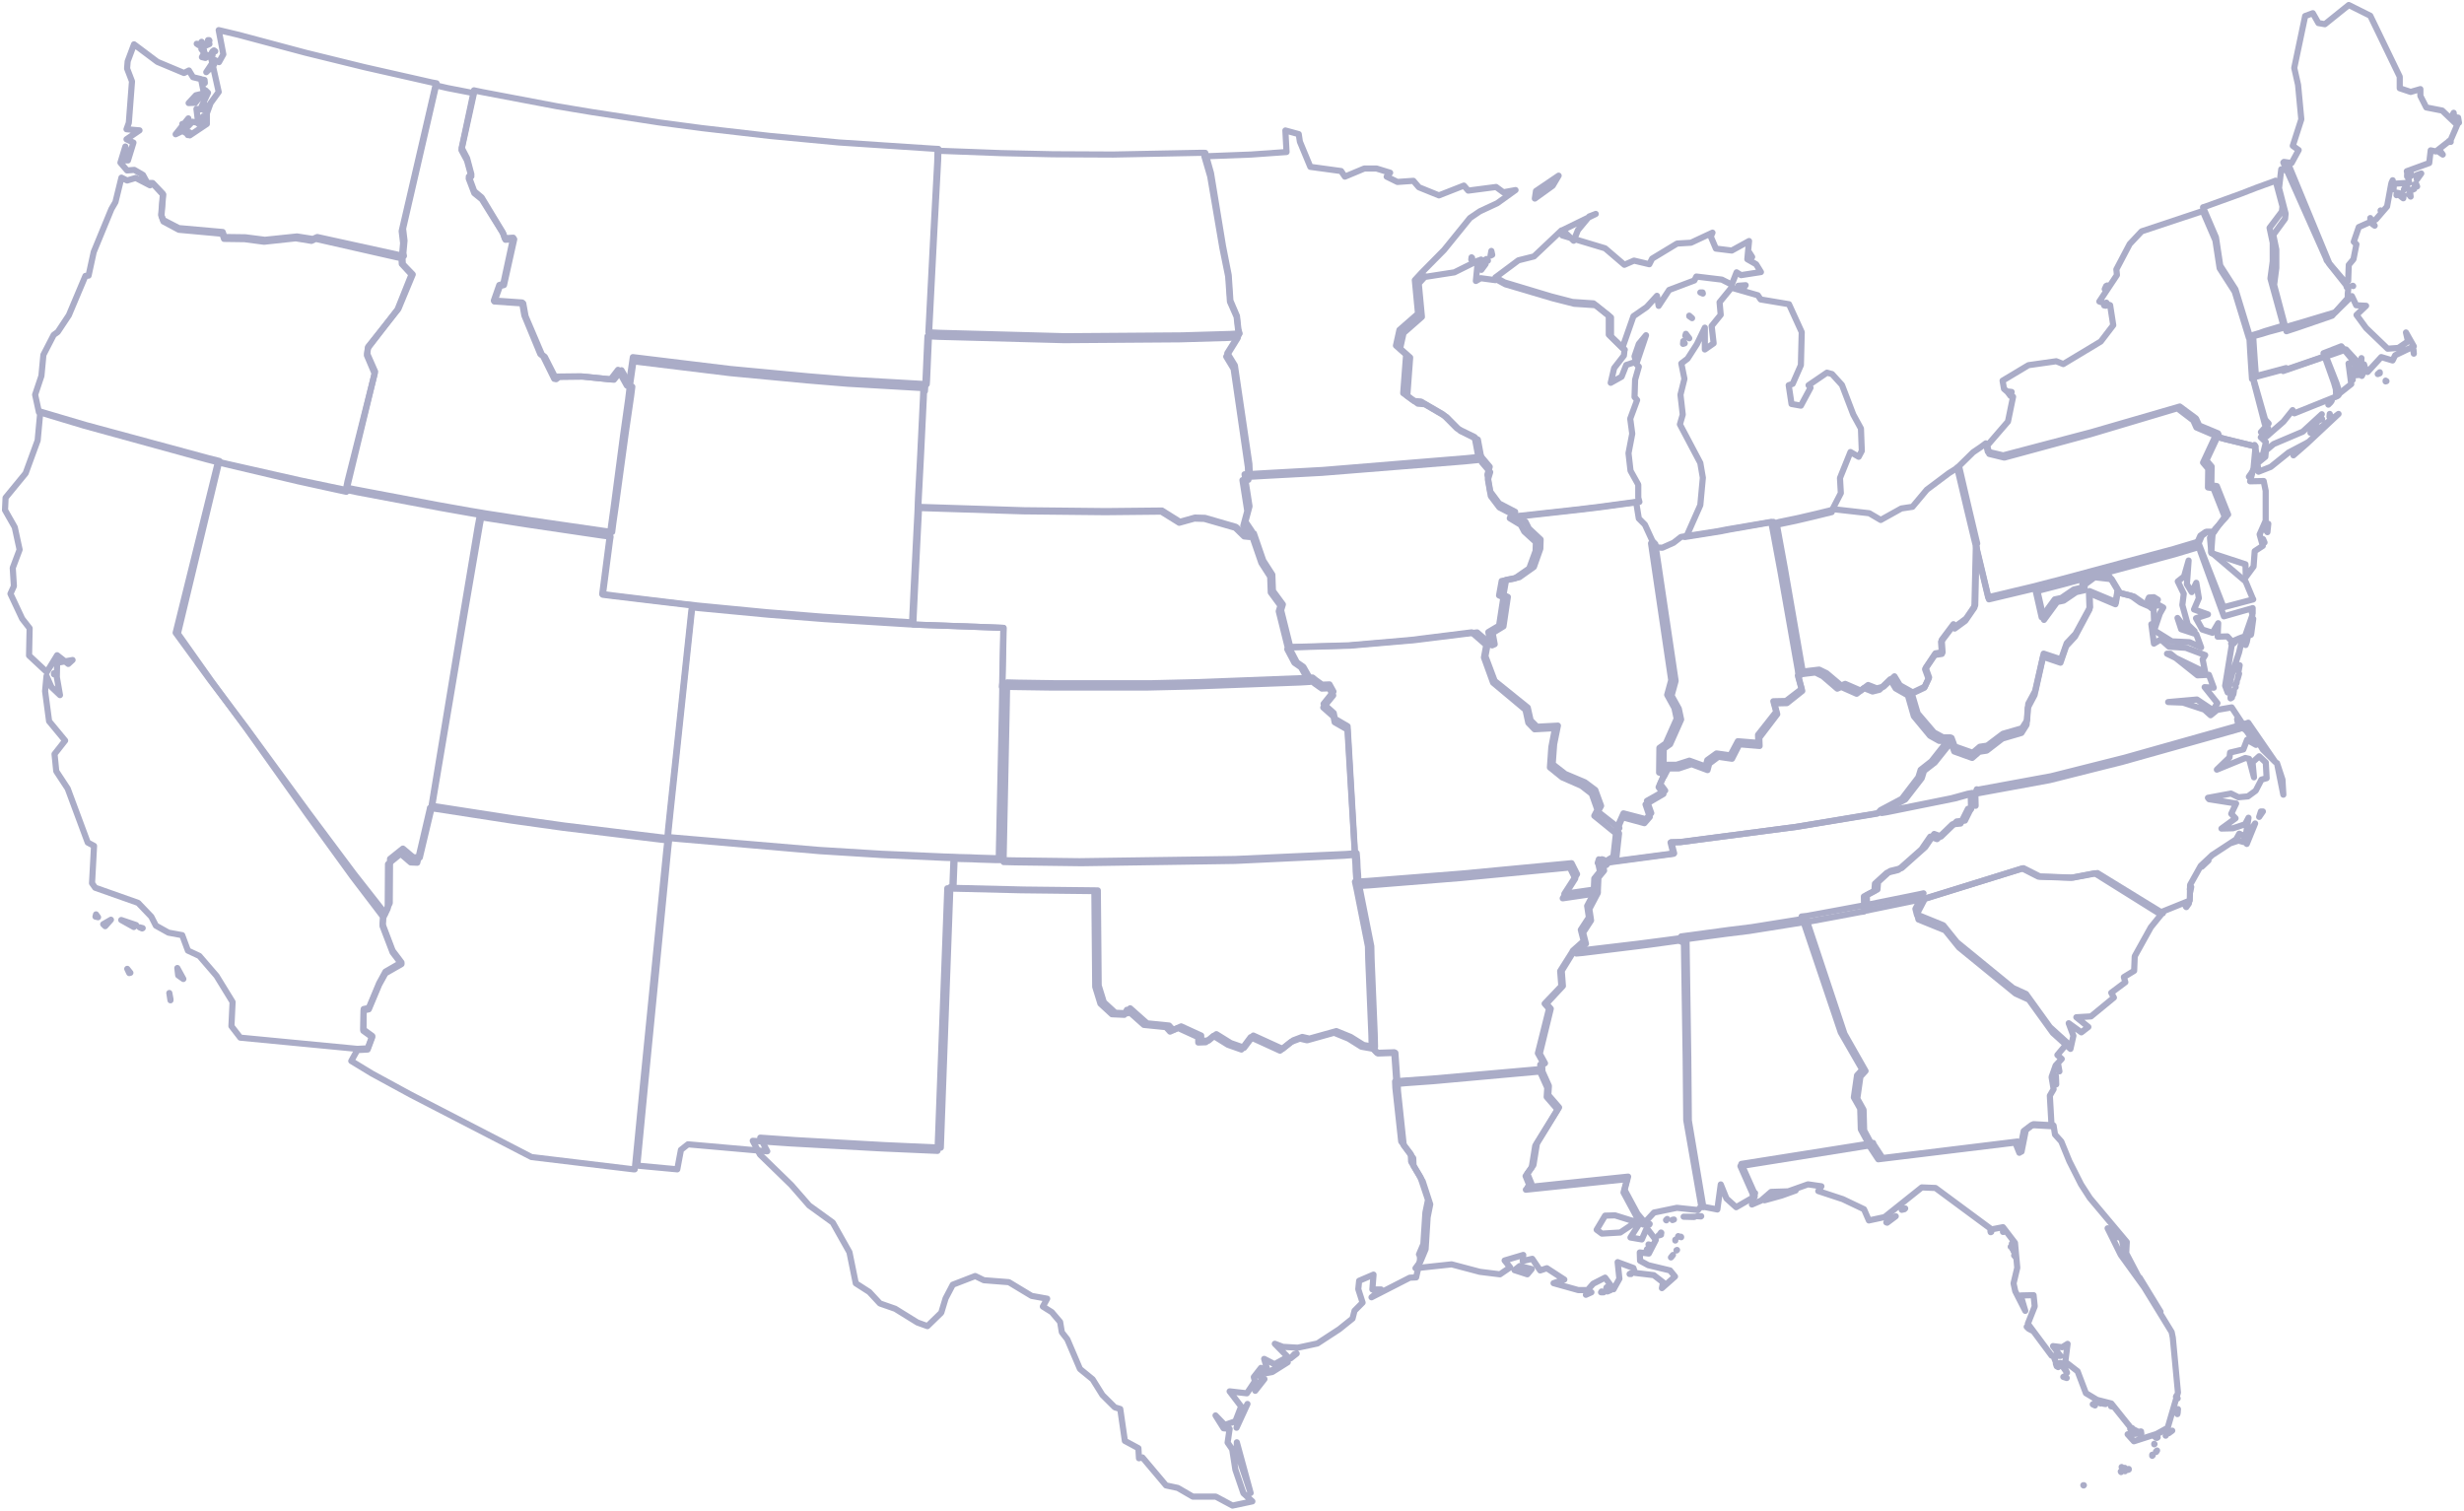 <!-- <?xml version="1.0" encoding="UTF-8"?> -->
<svg id="map-circles" width="100%" height="100%" viewBox="0 0 491 301" version="1.1" xmlns="http://www.w3.org/2000/svg" xmlns:xlink="http://www.w3.org/1999/xlink">
    <!-- Generator: Sketch 61.2 (89653) - https://sketch.com -->
    <title>National Eviction Map</title>
    <desc>Created with Sketch.</desc>
    <style>
        circle {
            opacity: 0;
            fill: #E13700;
            animation: fadeIn 1s forwards;
        }

        @keyframes fadeIn {
            0% {
                opacity: 0;
            }
            <!-- 20% {
                opacity: 0.1;
            } -->
            100% {
                opacity: 0.8;
            }
        }
    </style>
    
    <g id="Page-1" stroke="none" stroke-width="0.8" fill="none" fill-rule="evenodd">
        <g id="map-circles" transform="translate(1, 1)">
            <g id="US-map" stroke-linejoin="round" stroke="#AAACC7" stroke-width="1.223">
                <path d="M474.551,74.948 L474.377,74.844 L474.377,75 L474.551,74.948 L474.551,74.948 Z M472.812,73.54 L473.217,73.383 L473.217,73.175 L472.812,73.54 Z M480,69.472 L479.942,68.742 L479.826,68.325 L480,69.472 L480,69.472 Z M454.667,64.101 L454.261,64.258 L450.957,65.144 L449.797,65.509 L448.464,65.874 L448,66.031 L448,66.187 L448.174,68.899 L448.348,71.402 L448.522,73.696 L448.812,73.853 L449.855,73.592 L454.551,72.34 L454.667,72.601 L463.014,69.733 L463.072,69.837 L463.826,69.577 L466.493,68.638 L469.043,71.402 L469.043,71.402 L469.391,71.141 L469.565,70.359 L469.507,71.61 L469.507,71.61 L470.087,71.61 L470.261,72.236 L470.783,73.123 L470.783,73.123 L473.507,70.15 L475.768,70.828 L476.29,69.785 L480,68.012 L478.435,65.248 L478.841,67.021 L476.928,68.325 L474.783,68.482 L470.493,64.362 L468.58,61.755 L470.493,59.929 L468.522,59.825 L467.71,58.104 L467.652,58 L464.348,61.233 L457.043,63.423 L454.667,64.101 L454.667,64.101 L454.667,64.101 Z" id="MA"></path>
                <polygon id="MN" points="239 30.183 240.157 34.141 242.586 48.409 243.743 54.094 244.09 59.11 245.42 62.12 245.709 64.683 245.94 65.519 245.882 65.687 243.569 69.365 245.073 71.817 247.965 91.436 248.08 94 250.972 93.833 262.366 93.22 290.821 90.935 293.655 90.656 293.655 90.377 292.845 86.086 289.317 84.358 286.541 81.571 282.146 79.007 280.757 78.896 278.618 77.335 279.196 69.644 277.172 67.86 277.866 64.739 281.567 61.506 280.931 54.818 282.261 53.369 282.261 53.369 286.772 48.799 291.92 42.445 293.886 41.107 297.356 39.491 301 36.872 298.571 37.317 297.125 36.258 291.573 36.983 290.705 35.98 285.731 37.931 281.741 36.314 280.642 35.032 277.461 35.255 275.321 34.196 276.015 33.416 273.297 32.58 270.868 32.58 266.993 34.196 266.241 33.082 260.11 32.246 258.028 27.229 257.797 25.725 255.136 25 255.368 29.292 248.312 29.793 239.578 30.128 239 30.183"></polygon>
                <polygon id="MT" points="184.922 28.62 166.137 27.385 152.461 26.094 138.84 24.522 130.385 23.4 116.878 21.323 110.125 20.2 95.029 17.337 93.44 17 91 28.452 92.078 30.529 92.93 33.729 92.419 34.178 93.497 37.097 94.973 38.332 99.172 45.293 99.569 46.472 101.272 46.36 99.286 55.566 98.491 55.791 97.413 58.878 103.031 59.271 103.485 61.853 106.663 69.544 107.231 69.993 109.444 74.484 110.011 74.035 114.722 73.979 120.68 74.597 122.156 72.688 123.915 75.832 124.256 76 124.312 75.663 125.107 70.162 144.516 72.52 160.008 73.979 168.18 74.653 182.765 75.495 183.503 75.551 183.673 75.551 183.73 74.765 183.9 70.892 184.127 65.783 184.184 64.492 184.297 62.246 185.205 44.619 185.943 30.922 186 28.677 184.922 28.62"></polygon>
                <polygon id="ND" points="237.98 29.454 220.802 29.794 208.8 29.738 198.505 29.511 186.446 29.057 185.82 29 185.763 31.27 185.024 45.117 184.114 62.936 184 65.206 186.218 65.319 211.303 66 234.453 65.83 244.066 65.546 246 65.433 245.772 64.581 245.488 61.971 244.18 58.906 243.839 53.799 242.701 48.011 240.312 33.483 239.174 29.454 237.98 29.454"></polygon>
                <polygon id="ID" points="93.391 17.558 88.22 16.557 86.535 16.167 85.78 16 79.04 45.054 79.33 47.448 79.098 49.952 79.214 50.509 79.214 50.565 79.272 51.622 81.248 53.682 78.401 60.528 72.358 68.098 72.183 69.489 73.752 73.051 68.232 94.981 68 96.15 69.627 96.484 86.07 99.601 92.636 100.77 94.321 101.048 95.948 101.326 104.315 102.607 119.306 104.777 120.991 105 121.223 103.163 121.746 99.545 123.722 85.074 124.768 77.894 125 76.057 124.651 75.89 122.85 72.773 121.339 74.665 115.239 74.053 110.416 74.109 109.835 74.554 107.569 70.101 106.988 69.656 103.734 62.031 103.269 59.47 97.517 59.081 98.621 56.019 99.434 55.797 101.468 46.669 99.725 46.78 99.318 45.611 95.018 38.709 93.508 37.485 92.404 34.59 92.927 34.145 92.055 30.973 90.951 28.913 93.45 17.559 93.391 17.559"></polygon>
                <path d="M24.152,30.968 L24.209,30.025 L24.094,30.08 L24.152,30.968 L24.152,30.968 Z M36.418,25.919 L36.763,25.364 L36.36,25.308 L36.418,25.919 L36.418,25.919 Z M35.324,24.92 L35.669,23.81 L35.324,23.699 L35.324,24.92 L35.324,24.92 Z M39.527,23.311 L39.47,22.201 L38.491,23.644 L39.527,23.311 L39.527,23.311 Z M39.643,20.98 L39.815,19.871 L39.7,19.593 L39.643,20.98 L39.643,20.98 Z M39.815,15.543 L39.758,14.932 L39.527,14.877 L39.815,15.543 L39.815,15.543 Z M41.658,11.88 L41.14,11.825 L40.103,13.379 L41.658,11.88 L41.658,11.88 Z M40.218,10.382 L40.506,10.16 L40.564,9.994 L40.218,10.382 L40.218,10.382 Z M39.931,10.549 L39.758,9.439 L39.239,10.382 L39.931,10.549 Z M39.643,8.995 L39.124,8.773 L39.527,9.328 L39.643,8.995 L39.643,8.995 Z M41.37,9.938 L41.37,9.217 L41.197,9.494 L41.37,9.938 Z M41.888,9.217 L41.658,9.051 L41.601,9.051 L41.888,9.217 L41.888,9.217 Z M38.606,7.996 L38.318,7.774 L38.203,7.719 L38.606,7.996 L38.606,7.996 Z M40.737,7.774 L39.182,8.163 L39.585,8.274 L40.737,7.774 Z M39.47,7.663 L39.182,7.33 L39.124,7.386 L39.47,7.663 L39.47,7.663 Z M40.679,6.998 L40.449,6.998 L40.737,7.108 L40.679,6.998 L40.679,6.998 Z M29.392,35.462 L31.465,37.626 L31.12,41.788 L31.523,42.842 L34.633,44.451 L43.386,45.228 L43.731,46.227 L47.878,46.282 L51.793,46.782 L58.186,46.116 L61.353,46.615 L62.217,46.227 L78.399,49.778 L79.493,50 L79.378,49.445 L79.608,46.948 L79.32,44.562 L86,15.598 L85.079,15.432 L71.603,12.38 L59.856,9.494 L46.553,5.943 L42.58,5 L43.501,9.827 L42.637,11.381 L41.082,10.604 L42.58,17.318 L40.967,19.538 L40.218,21.591 L40.218,23.699 L36.821,25.974 L35.381,25.086 L33.999,25.752 L36.533,22.589 L35.899,24.753 L37.339,23.255 L38.491,23.477 L38.145,20.703 L38.894,20.814 L40.449,17.485 L39.931,16.985 L37.915,19.482 L36.59,19.538 L38.03,17.984 L39.643,17.596 L39.067,14.766 L37.454,14.377 L36.648,13.046 L35.669,13.545 L30.371,11.326 L25.707,7.83 L24.44,11.215 L24.324,12.657 L25.303,15.21 L24.67,23.477 L24.209,24.753 L26.801,24.975 L24.209,26.751 L25.591,27.417 L24.497,30.968 L23.979,28.194 L23,31.412 L24.324,32.965 L25.764,32.854 L27.492,33.853 L28.356,35.462 L29.392,35.462 L29.392,35.462 L29.392,35.462 Z" id="WA"></path>
                <polygon id="AZ" points="130.514 166.287 111.248 163.951 100.9 162.504 86.151 160.223 84.664 160 84.664 160.111 82.149 170.906 80.834 170.85 78.833 169.125 76.318 171.184 76.26 180.031 75.346 181.923 75.346 182.09 75.346 182.145 75.231 183.536 77.232 188.767 79.005 191.104 75.803 192.94 74.545 195.221 72.487 200.117 71.458 200.34 71.401 204.402 73.173 205.682 72.259 208.13 70.201 208.241 70.201 208.241 69 210.411 73.116 212.915 80.891 217.144 104.902 229.552 125.254 232 125.483 232 127.083 215.586 127.484 211.524 131.771 168.457 132 166.454 130.514 166.287"></polygon>
                <path d="M32.741,196.867 L32.969,198.097 L32.969,198.321 L32.741,196.867 Z M24.356,192.055 L24.755,192.894 L24.983,192.838 L24.356,192.055 L24.356,192.055 Z M34.338,191.887 L34.509,193.342 L35.536,194.069 L34.338,191.887 Z M27.436,183.943 L26.809,183.775 L27.322,183.999 L27.436,183.943 L27.436,183.943 Z M21.105,182.264 L19.565,183.159 L19.964,183.551 L21.105,182.264 L21.105,182.264 Z M18.139,181.201 L18.025,181.649 L18.538,181.761 L18.139,181.201 L18.139,181.201 Z M23.158,182.32 L25.668,183.719 L26.124,183.327 L23.158,182.32 Z M9.811,133.311 L9.754,133.143 L9.754,133.367 L9.811,133.311 L9.811,133.311 Z M42.723,90.847 L40.498,90.287 L16.085,83.685 L7.016,81 L7.016,81.224 L6.503,86.763 L4.107,93.308 L0.114,98.176 L0,100.637 L1.939,104.05 L2.909,108.526 L1.54,112.163 L1.768,115.799 L1.084,117.31 L3.422,122.289 L4.905,124.191 L4.791,129.618 L8.328,132.919 L10.381,129.562 L12.606,131.296 L13.461,130.513 L10.381,131.073 L10.324,133.926 L10.952,137.507 L9.24,135.884 L8.271,133.702 L7.986,136.723 L8.784,142.71 L11.978,146.57 L9.868,149.256 L10.21,152.668 L12.492,156.137 L16.484,166.879 L17.739,167.55 L17.34,174.991 L17.967,175.886 L26.523,178.907 L29.147,181.649 L30.06,183.439 L32.57,184.838 L35.308,185.341 L36.448,188.419 L38.73,189.481 L42.152,193.454 L45.347,198.657 L45.118,203.468 L46.887,205.762 L70.216,208 L70.216,208 L72.269,207.888 L73.182,205.426 L71.414,204.14 L71.471,200.056 L72.497,199.832 L74.551,194.908 L75.806,192.615 L79,190.768 L77.232,188.419 L75.235,183.159 L75.349,181.761 L75.349,181.705 L73.866,179.747 L69.303,173.76 L60.462,161.564 L48.142,144.22 L41.183,134.765 L34.452,125.254 L42.209,92.973 L42.723,90.847 L42.723,90.847 Z" id="CA"></path>
                <polygon id="CO" points="198.774 134.874 199 124.116 196.293 124.007 182.532 123.513 181.178 123.458 180.051 123.403 163.301 122.36 152.134 121.482 138.204 120.165 136.85 120 136.681 121.427 133.636 150.022 132.564 160.011 132.113 164.347 132 165.774 133.748 165.938 162.173 168.353 174.693 169.122 187.157 169.671 188.961 169.726 190.089 169.78 192.458 169.835 193.586 169.89 197.139 170 198.041 170 198.041 168.902 198.662 139.868 198.718 136.63 198.718 135.587 198.774 134.874"></polygon>
                <polygon id="NV" points="85.512 157.225 91.566 121.369 94.651 103.414 95 101.64 93.312 101.363 86.735 100.2 70.262 97.096 68.633 96.764 67.003 96.431 58.796 94.713 44.07 91.388 42.44 91 41.916 93.106 34 125.083 40.868 134.504 47.969 143.869 60.542 161.049 69.564 173.131 74.22 179.06 75.734 181 75.734 180.834 76.665 178.95 76.723 170.138 79.284 168.087 81.322 169.805 82.66 169.861 85.221 159.11 85.221 158.999 85.512 157.225"></polygon>
                <polygon id="NM" points="188.832 174.305 188.888 172.866 188.944 171.426 189 169.987 187.206 169.931 174.819 169.378 162.376 168.602 134.127 166.166 132.39 166 132.165 167.993 127.962 210.849 127.569 214.891 126 231.225 126.224 231.28 133.959 232 134.688 228.124 136.089 227.017 151.783 228.401 151.895 228.401 150.494 225.688 157.612 226.186 175.38 227.183 186.478 227.681 188.383 175.745 188.776 175.8 188.832 174.305"></polygon>
                <path d="M6.74,81.108 L15.795,83.832 L40.169,90.53 L42.39,91.097 L43.984,91.495 L58.392,94.9 L66.421,96.659 L68.016,97 L68.244,95.808 L73.654,73.446 L72.116,69.814 L72.287,68.395 L78.21,60.676 L81,53.695 L79.064,51.595 L79.007,50.516 L79.007,50.459 L77.925,50.232 L61.923,46.6 L61.068,46.997 L57.936,46.486 L51.615,47.168 L47.743,46.657 L43.642,46.6 L43.301,45.578 L34.645,44.784 L31.569,43.138 L31.171,42.059 L31.513,37.803 L29.462,35.589 L29.292,35.646 L28.893,35.93 L26.046,34.454 L24.337,34.965 L23.198,34.397 L22.002,39.278 L21.205,40.64 L17.674,49.211 L16.649,53.922 L16.023,53.978 L12.72,61.811 L10.499,65.159 L9.702,65.727 L7.651,69.7 L7.253,73.9 L6,77.646 L6.74,81.051 L6.74,81.108 L6.74,81.108 Z M27.583,34.511 L27.412,34 L27.355,34.397 L27.583,34.511 L27.583,34.511 Z" id="OR"></path>
                <polygon id="UT" points="119.022 105.725 104.344 103.557 96.151 102.278 94.558 102 94.217 103.779 91.201 121.795 85.284 157.771 85 159.55 86.479 159.772 101.158 162.052 111.455 163.498 130.628 165.833 132.107 166 132.221 164.554 132.676 160.162 133.757 150.042 136.829 121.072 137 119.626 135.862 119.515 121.354 117.791 119.136 117.513 120.558 106.671 120.672 105.948"></polygon>
                <polygon id="WY" points="181.933 98.198 182.382 89.504 182.944 77.8 183 76.351 182.27 76.295 167.842 75.459 159.758 74.79 144.432 73.341 125.232 71 124.446 76.462 124.389 76.796 124.165 78.636 123.154 85.825 121.246 100.316 120.74 103.939 120.516 105.778 120.404 106.503 119 117.371 121.189 117.649 135.505 119.377 136.628 119.489 137.975 119.656 151.842 120.994 162.958 121.885 179.632 122.944 180.754 123 180.811 121.551 181.091 115.699 181.596 105.499 181.821 101.152 181.877 99.703 181.933 98.198"></polygon>
                <polygon id="AR" points="316.942 176.206 310.727 177.102 313.259 173.183 312.165 171 290.237 173.071 271.705 174.527 269 174.695 269.345 176.262 271.59 187.57 271.648 190.089 272.281 205.316 272.338 207.835 272.511 207.891 273.374 208.786 276.827 208.674 277.173 213.601 277.288 215 279.072 214.832 284.54 214.44 306.237 212.481 306.353 212.481 306.295 211.249 306.871 210.858 305.835 208.954 308.022 199.997 307.158 198.99 310.439 195.463 310.209 192.44 312.626 188.522 312.626 188.466 312.511 188.354 314.583 186.506 314.007 184.267 315.619 181.804 315.273 179.509 317 176.262 317 176.206 316.942 176.206"></polygon>
                <polygon id="IA" points="300.928 100.98 297.721 99.313 295.972 96.956 295.389 93.564 295.856 92.012 294.165 90 294.165 90 291.308 90.287 262.625 92.644 251.139 93.277 248.224 93.449 247 93.507 247.991 99.888 247.175 102.935 248.458 104.832 248.458 105.234 248.866 105.292 250.731 110.696 252.539 113.513 252.655 116.732 254.637 119.434 254.288 120.584 256.095 127.828 256.095 128 256.095 128 268.046 127.655 280.814 126.563 293.349 125.011 296.206 127.483 296.322 127.598 296.847 127.368 296.439 125.126 298.596 123.803 299.47 117.939 298.596 117.537 299.121 114.548 301.744 114.03 304.659 111.961 305.942 108.339 306 106.499 303.668 104.315 302.968 102.935 300.753 101.555 300.87 101.268 300.928 100.98"></polygon>
                <polygon id="KS" points="268.944 167.86 267.536 143.707 265.002 142.222 264.776 141.08 262.749 139.253 264.72 136.798 263.932 135.37 262.467 135.427 261.116 134.457 260.553 134 258.638 134.114 237.858 134.914 228.34 135.142 209.418 135.142 201.816 135.028 199.676 134.971 199.676 136.056 199.619 139.424 199 169.63 199 170.772 201.422 170.829 214.487 171 245.066 170.543 266.86 169.515 269 169.344 268.944 167.86"></polygon>
                <polygon id="MO" points="295.045 127.422 292.269 125 280.085 126.521 267.674 127.591 256.057 127.929 256.057 127.929 256 128.267 257.417 130.97 258.72 131.871 260.25 134.575 260.477 134.8 261.044 135.251 262.404 136.208 263.877 136.152 264.67 137.56 262.687 139.982 264.727 141.784 264.954 142.911 267.504 144.375 268.921 168.2 268.977 169.664 269.091 171.129 269.147 172.593 269.261 174.114 269.317 175.578 271.981 175.409 290.228 173.945 311.82 171.861 312.896 174.057 310.403 178 316.523 177.099 316.58 177.099 316.58 176.648 316.693 174.057 317.827 172.649 317.487 171.072 317.43 171.016 317.373 170.96 317.6 170.227 317.94 170.34 318.11 170.791 318.053 170.96 318.053 171.016 318.053 171.467 318.28 171.523 318.733 170.96 318.733 170.903 318.79 170.734 320.263 169.833 320.49 169.72 321 165.102 320.887 164.877 320.717 164.82 316.693 161.554 317.316 160.371 316.183 157.16 314.143 155.583 310.289 153.894 307.853 151.922 308.136 147.867 308.873 144.093 304.793 144.319 303.546 143.023 302.979 140.432 296.519 135.025 294.705 130.013 295.159 127.534 295.159 127.534 295.045 127.422"></polygon>
                <polygon id="NE" points="247.06 105.72 245.301 103.981 239.115 102.187 237.129 102.131 234.121 102.972 230.545 100.729 219.365 100.841 203.077 100.673 183.838 100.056 182.135 100 182.078 101.458 181.851 105.832 181.341 116.093 181.057 121.981 181 123.439 182.362 123.495 196.21 124 198.934 124.112 198.707 135.103 198.65 135.832 200.807 135.888 208.468 136 227.537 136 237.129 135.776 258.07 134.991 260 134.879 259.773 134.654 258.241 131.963 256.935 131.065 255.517 128.374 255.573 128.037 255.573 127.869 253.814 120.804 254.154 119.682 252.225 117.047 252.111 113.907 250.352 111.159 248.536 105.888 248.139 105.832 247.06 105.72"></polygon>
                <polygon id="OK" points="269.633 173.376 269.519 171.881 269.462 170.44 269.348 169 267.179 169.166 245.095 170.163 214.109 170.607 200.87 170.44 198.416 170.385 197.503 170.385 193.908 170.274 192.766 170.219 190.37 170.163 189.228 170.108 189.171 171.548 189.114 172.989 189.057 174.429 189 175.925 189.342 175.925 203.152 176.257 217.761 176.423 217.932 195.369 218.959 198.693 221.242 200.798 223.696 200.909 224.209 199.912 227.576 202.903 231.97 203.347 232.769 204.233 234.367 203.513 238.361 205.341 238.361 206.393 239.845 206.338 241.386 205.064 244.239 206.837 246.921 207.778 248.747 205.341 254.568 208 256.736 206.283 258.505 205.618 259.932 205.95 265.296 204.455 268.149 205.618 270.717 207.224 272.943 207.612 273 207.612 272.943 205.119 272.315 190.051 272.258 187.558 270.033 176.368 269.69 174.817 269.633 173.376"></polygon>
                <polygon id="SD" points="243.744 66.333 234.153 66.611 211.056 66.778 186.029 66.111 183.816 66 183.759 67.278 183.532 72.333 183.362 76.167 183.305 76.944 183.135 76.944 183.078 78.389 182.511 90.056 182.057 98.722 182 100.222 183.702 100.278 202.941 100.889 219.228 101.056 230.408 100.944 233.983 103.167 236.991 102.333 238.977 102.389 245.163 104.167 246.922 105.889 248 106 248 105.611 246.752 103.778 247.546 100.833 246.581 94.667 247.773 94.611 247.66 92.056 244.822 72.5 243.347 70.056 245.617 66.389 245.673 66.222 243.744 66.333"></polygon>
                <path d="M316.122,256.504 L315.368,256.669 L315.019,257 L316.122,256.504 L316.122,256.504 Z M318.56,256.504 L318.154,256.338 L318.038,256.504 L318.56,256.504 Z M319.953,256.062 L319.547,256.062 L319.315,256.338 L319.953,256.062 Z M319.257,255.676 L319.141,255.511 L319.082,255.676 L319.257,255.676 L319.257,255.676 Z M323.9,252.754 L323.726,252.864 L324.016,252.864 L323.9,252.754 Z M332.026,249.5 L332.375,249.059 L331.968,249.555 L332.026,249.5 L332.026,249.5 Z M333.187,248.066 L333.071,248.121 L333.071,248.177 L333.187,248.066 L333.187,248.066 Z M303.352,252.919 L304.223,251.871 L301.843,251.265 L300.798,252.092 L303.352,252.919 L303.352,252.919 Z M327.441,248.121 L327.209,247.901 L327.151,248.011 L327.441,248.121 L327.441,248.121 Z M328.079,247.129 L327.499,246.963 L327.673,247.515 L328.079,247.129 L328.079,247.129 Z M332.839,246.191 L332.839,246.026 L332.839,246.081 L332.839,246.191 L332.839,246.191 Z M334,245.474 L333.942,245.419 L334,245.529 L334,245.474 L334,245.474 Z M333.536,245.364 L333.42,245.309 L333.361,245.474 L333.536,245.364 L333.536,245.364 Z M329.473,245.199 L329.995,245.033 L329.995,244.868 L329.473,245.199 L329.473,245.199 Z M329.763,244.923 L330.053,244.647 L329.995,244.592 L329.763,244.923 L329.763,244.923 Z M327.731,242.882 L327.615,242.993 L327.673,242.993 L327.731,242.882 L327.731,242.882 Z M306.313,212 L306.197,212 L284.314,213.93 L278.799,214.316 L277,214.482 L277.058,215.805 L278.219,226.449 L280.134,228.985 L280.193,230.474 L282.05,233.563 L283.559,238.085 L283.037,240.621 L282.63,246.908 L281.76,248.949 L281.876,248.949 L282.05,250.382 L281.063,251.706 L288.261,250.934 L293.891,252.423 L297.896,252.919 L299.928,251.54 L298.825,250.162 L302.54,249.059 L302.424,250.272 L304.339,249.831 L305.906,252.147 L307.241,251.706 L310.724,253.967 L308.576,254.684 L313.51,256.062 L315.368,256.062 L316.471,254.794 L318.85,253.581 L320.534,255.897 L321.695,253.801 L321.346,250.493 L324.481,251.651 L324.829,252.643 L328.544,253.085 L330.401,254.518 L330.169,255.676 L332.781,253.36 L331.794,252.147 L327.441,251.099 L325.816,250.217 L325.758,248.563 L327.557,248.783 L328.95,246.081 L327.151,243.71 L326.164,245.971 L323.9,245.585 L325.467,243.158 L324.423,242.882 L321.869,244.592 L318.212,244.813 L317.167,244.04 L318.85,241.228 L320.824,241.173 L324.19,242.221 L326.628,242.441 L326.628,242.441 L325.293,240.842 L322.739,236.099 L323.436,233.452 L303.41,235.548 L304.165,234.831 L303.352,232.846 L304.571,231.136 L305.268,226.835 L309.679,219.665 L307.532,217.184 L307.648,215.364 L306.313,212.386 L306.313,212 L306.313,212 Z" id="LA"></path>
                <path d="M248.214,296.49 L245.461,286.393 L245.461,288.29 L248.214,296.49 L248.214,296.49 Z M247.583,278.751 L245.633,282.321 L245.404,283.493 L247.583,278.751 L247.583,278.751 Z M249.132,276.129 L250.967,273.786 L249.648,274.567 L249.132,276.129 L249.132,276.129 Z M255.612,270.439 L251.311,272.615 L252.515,272.392 L255.612,270.439 Z M256.186,269.659 L257.39,268.71 L256.931,268.822 L256.186,269.659 L256.186,269.659 Z M188.169,176.056 L187.768,176 L185.818,228.324 L174.463,227.822 L156.283,226.818 L149,226.316 L150.434,229.049 L150.491,229.105 L156.685,235.129 L160.24,239.201 L164.943,242.604 L168.269,248.517 L169.531,254.709 L172.226,256.438 L174.348,258.725 L177.388,259.785 L181.804,262.518 L183.811,263.244 L186.564,260.566 L187.424,257.721 L188.858,254.988 L193.331,253.259 L195.051,254.095 L200.041,254.486 L204.571,257.219 L207.668,257.777 L206.808,259.339 L208.586,260.454 L210.249,262.407 L210.593,264.471 L211.683,265.865 L214.206,271.778 L216.729,273.842 L218.679,276.966 L221.145,279.42 L222.235,279.755 L223.153,286.114 L225.848,287.565 L225.963,289.573 L226.651,289.405 L231.353,294.984 L233.705,295.486 L236.687,297.215 L241.275,297.215 L244.601,299 L248.558,298.163 L246.78,296.546 L245.175,291.86 L244.544,287.788 L243.626,286.449 L244.028,283.716 L242.823,283.604 L241.218,281.038 L243.053,282.935 L245.175,282.21 L246.322,279.253 L244.028,276.241 L247.469,276.631 L249.074,274.233 L248.845,273.396 L250.279,271.555 L249.935,273.173 L251.54,271.946 L250.91,269.77 L252.974,270.83 L255.612,269.38 L253.031,266.758 L254.637,267.371 L257.619,267.539 L261.519,266.702 L265.878,263.857 L268.516,261.737 L268.917,260.176 L270.523,258.558 L269.663,255.88 L269.835,254.207 L272.702,252.98 L272.473,255.936 L274.193,255.936 L272.301,257.498 L279.928,253.593 L281.19,253.537 L281.993,249.967 L282.222,249.967 L283.082,247.903 L283.484,241.544 L284,238.978 L282.509,234.404 L280.674,231.28 L280.616,229.774 L278.724,227.208 L277.577,216.442 L277.519,215.103 L277.405,213.709 L277.061,208.8 L273.62,208.912 L272.76,208.019 L272.587,207.963 L272.53,207.963 L270.293,207.573 L267.713,205.955 L264.845,204.784 L259.454,206.29 L258.021,205.955 L256.243,206.624 L254.064,208.354 L248.214,205.676 L246.379,208.131 L243.683,207.182 L240.816,205.397 L239.268,206.68 L237.776,206.736 L237.776,205.676 L233.762,203.835 L232.156,204.561 L231.353,203.668 L226.937,203.222 L223.554,200.21 L223.038,201.214 L220.572,201.102 L218.278,198.982 L217.245,195.635 L217.073,176.558 L202.392,176.39 L188.514,176.056 L188.169,176.056 L188.169,176.056 Z" id="TX"></path>
                <polygon id="CT" points="462.462 70 453.962 72.933 453.844 72.667 449.063 73.947 448 74.213 448.118 74.747 450.361 82.587 451.069 83.387 449.535 85.093 450.597 86 450.597 86 454.021 83.013 455.851 80.72 456.205 81.36 464.823 77.893 465 77.733 464.941 76.453 464.587 75.333 462.757 70.693 462.521 70.107 462.462 70"></polygon>
                <polygon id="NH" points="455.109 32 454.4 32.901 453.582 32.732 453.145 36.449 453.145 36.505 454.455 41.573 454.345 42.587 452 45.797 452.6 48.725 452.6 52.386 452.164 55.765 454.618 65 454.618 65 454.618 65 456.855 64.268 463.727 61.903 466.836 58.411 466.836 58.411 466.836 57.51 467 56.046 466.618 56.215 466.564 55.877 463.127 51.541 463.018 51.147 455.109 32 455.109 32"></polygon>
                <path d="M467.835,74.687 L467.774,73.422 L467.594,73.904 L467.835,74.687 L467.835,74.687 Z M469.038,73.723 L468.256,72.217 L468.195,73.783 L469.038,73.723 L469.038,73.723 Z M468.677,71.855 L469.098,72.94 L469.639,73.904 L470,73.181 L469.459,72.157 L469.278,71.434 L468.677,71.434 L468.677,71.855 L468.677,71.855 Z M462,69.386 L462.241,70.048 L464.105,75.289 L464.466,76.554 L464.526,78 L464.647,77.819 L467.534,75.53 L466.993,71.434 L468.196,71.193 L468.196,71.193 L465.549,68 L462.782,69.084 L462,69.386 L462,69.386 Z" id="RI"></path>
                <polygon id="VT" points="454 63.835 451.429 54.489 451.886 51.07 451.886 47.366 451.257 44.403 453.714 41.154 453.829 40.129 452.457 35 451.714 35.285 448.571 36.425 445.486 37.621 438.4 40.186 438 40.3 440.571 46.283 441.429 51.925 444.457 56.654 447.314 66 447.429 65.943 447.886 65.772 449.2 65.373 450.343 64.974 453.6 64.005 454 63.835 454 63.835"></polygon>
                <polygon id="AL" points="334.057 185.702 334.284 186.151 335.079 186.656 335.42 209.654 335.534 222.275 338.431 239.551 338.658 239.495 341.214 240 341.895 235.008 343.031 237.812 344.963 239.551 348.655 237.42 348.257 237.083 348.371 237.139 345.815 231.362 370.353 227.435 372 227.155 372 227.099 370.466 224.238 370.353 220.143 369.103 217.899 369.728 213.524 370.75 212.402 366.547 204.998 358.936 182.112 358.879 182 357.175 182.28 348.087 183.739 343.543 184.3 334 185.59 334.057 185.702"></polygon>
                <path d="M414.255,294.944 L414.141,294.944 L414.198,295 L414.255,294.944 L414.255,294.944 Z M421.662,292.211 L421.605,292.211 L421.662,292.323 L421.662,292.211 Z M423.2,291.821 L423.2,291.709 L423.086,291.877 L423.2,291.821 L423.2,291.821 Z M422.631,291.709 L422.403,291.486 L422.346,291.542 L422.631,291.71 L422.631,291.709 Z M422.46,292.156 L421.776,291.319 L422.175,292.044 L422.46,292.156 L422.46,292.156 Z M427.872,288.865 L427.872,289.088 L427.986,288.977 L427.872,288.865 Z M428.67,288.307 L428.841,288.029 L428.613,288.252 L428.67,288.307 L428.67,288.307 Z M428.328,286.746 L428.271,286.69 L428.271,286.802 L428.328,286.746 L428.328,286.746 Z M428.727,285.407 L428.613,285.463 L428.784,285.519 L428.727,285.407 L428.727,285.407 Z M428.955,285.407 L428.841,285.296 L428.898,285.463 L428.955,285.407 L428.955,285.407 Z M428.556,285.296 L428.499,285.24 L428.499,285.352 L428.556,285.296 L428.556,285.296 Z M430.664,284.905 L430.664,284.85 L430.55,285.073 L430.664,284.905 L430.664,284.905 Z M428.271,285.129 L428.157,285.129 L428.271,285.184 L428.271,285.129 Z M429.468,284.459 L429.297,284.459 L429.24,284.515 L429.468,284.459 L429.468,284.459 Z M425.137,284.404 L425.137,284.292 L425.08,284.404 L425.137,284.404 Z M425.65,284.236 L425.479,284.236 L425.65,284.571 L425.65,284.236 Z M424.283,284.292 L424.283,283.957 L423.998,284.013 L424.283,284.292 L424.283,284.292 Z M423.485,283.734 L423.77,284.013 L423.77,283.902 L423.485,283.734 Z M431.86,284.069 L430.835,284.515 L431.177,284.571 L431.86,284.069 L431.86,284.069 Z M423.884,283.567 L423.542,283.567 L423.542,283.678 L423.884,283.567 Z M432.886,280.778 L432.943,280.5 L433,279.775 L432.886,280.778 L432.886,280.778 Z M432.943,277.655 L432.715,277.098 L432.601,277.321 L432.943,277.655 Z M419.782,279.05 L419.668,279.217 L419.953,279.273 L419.782,279.05 L419.782,279.05 Z M418.699,278.548 L418.187,278.715 L418.585,278.771 L418.699,278.548 L418.699,278.548 Z M417.56,278.659 L417.56,278.492 L417.503,278.548 L417.56,278.659 L417.56,278.659 Z M416.363,278.603 L416.022,278.826 L416.477,279.05 L416.363,278.603 L416.363,278.603 Z M417.959,278.659 L417.902,278.492 L417.617,278.436 L417.959,278.659 L417.959,278.659 Z M410.495,273.194 L410.153,273.361 L410.837,273.584 L410.495,273.194 L410.495,273.194 Z M409.128,271.409 L408.672,270.74 L408.843,271.242 L409.128,271.409 L409.128,271.409 Z M410.894,272.524 L410.096,270.74 L409.527,270.572 L410.894,272.524 Z M408.615,270.294 L408.444,269.847 L408.33,269.569 L408.615,270.294 Z M403.886,264.103 L402.86,263.378 L403.259,263.768 L403.886,264.103 Z M429.525,260.366 L425.365,253.562 L425.138,253.562 L429.525,260.366 Z M400.752,249.491 L400.582,249.435 L400.752,249.547 L400.752,249.491 L400.752,249.491 Z M400.411,249.101 L400.354,249.156 L400.411,249.212 L400.411,249.101 L400.411,249.101 Z M400.24,248.32 L400.411,248.431 L400.411,248.32 L400.24,248.32 Z M400.582,248.097 L400.354,248.153 L400.411,248.153 L400.582,248.097 L400.582,248.097 Z M400.183,248.041 L400.012,247.874 L400.069,247.93 L400.183,248.041 L400.183,248.041 Z M399.784,247.428 L399.67,247.428 L399.841,247.483 L399.784,247.428 L399.784,247.428 Z M400.183,246.758 L399.955,246.758 L399.898,246.814 L400.183,246.758 L400.183,246.758 Z M400.411,246.87 L400.126,246.591 L400.24,246.647 L400.411,246.87 L400.411,246.87 Z M398.246,244.472 L398.132,244.416 L398.132,244.472 L398.246,244.472 Z M395.796,244.472 L395.625,244.249 L395.682,244.527 L395.796,244.472 L395.796,244.472 Z M375.057,242.631 L376.766,241.349 L374.886,242.575 L375.057,242.631 L375.057,242.631 Z M378.475,239.954 L378.646,239.787 L377.963,240.066 L378.475,239.954 L378.475,239.954 Z M356.825,236.218 L350.615,238.17 L354.033,237.222 L356.825,236.218 L356.825,236.218 Z M372.265,226.737 L370.613,227.015 L346,230.919 L348.564,236.664 L348.735,236.72 L348.108,239.006 L349.931,238.225 L351.925,236.497 L355.344,236.385 L359.275,234.991 L361.953,235.381 L361.326,236.329 L366.226,237.947 L370.442,239.954 L371.411,242.185 L374.544,241.516 L381.951,235.604 L384.686,235.716 L395.853,243.97 L398.132,243.524 L400.525,246.647 L400.98,251.61 L400.24,254.734 L400.582,256.295 L402.576,260.199 L401.664,257.132 L404.228,257.076 L404.456,259.307 L403.088,262.764 L407.817,269.122 L409.583,269.178 L408.102,267.226 L409.925,267.449 L411.008,266.78 L410.552,270.349 L413.002,272.246 L414.654,276.596 L416.876,277.934 L419.725,278.659 L423.656,283.567 L425.707,284.627 L422.972,284.794 L424.226,286.188 L428.727,284.738 L430.949,283.511 L433,276.484 L431.974,265.553 L431.747,264.438 L426.277,255.514 L421.605,249.045 L418.984,243.747 L421.206,245.587 L421.662,245.253 L422.631,249.881 L425.138,253.395 L422.688,248.71 L422.802,246.479 L415.452,237.723 L413.686,234.991 L411.35,230.362 L409.754,226.458 L408.501,225.064 L408.216,223.279 L408.159,223.223 L404.228,223 L402.69,224.171 L401.835,228.466 L401.037,226.458 L374.145,229.748 L372.208,226.792 L372.265,226.737 L372.265,226.737 Z" id="FL"></path>
                <path d="M408.743,215.074 L408.686,213.385 L408.281,214.849 L408.743,215.074 L408.743,215.074 Z M409.38,212.483 L409.148,211.188 L408.975,211.977 L409.38,212.483 L409.38,212.483 Z M382.301,177 L381.549,177.169 L379.35,177.62 L371.25,179.253 L370.498,179.422 L369.688,179.535 L365.175,180.379 L363.96,180.605 L359.041,181.506 L358,181.618 L358.058,181.731 L365.811,204.711 L370.093,212.146 L369.051,213.272 L368.415,217.665 L369.688,219.918 L369.804,224.03 L371.366,226.902 L371.366,226.959 L371.308,227.015 L373.275,230 L400.585,226.677 L401.395,228.705 L402.263,224.368 L403.825,223.185 L407.818,223.41 L407.818,223.41 L407.471,217.327 L408.223,216.032 L407.818,213.61 L408.628,211.301 L409.843,210.005 L408.975,209.217 L411,206.795 L410.942,206.795 L407.471,203.641 L402.726,197.051 L400.122,195.868 L388.955,186.744 L386.236,183.365 L380.971,181.224 L380.681,180.098 L382.301,177 L382.301,177 L382.301,177 Z" id="GA"></path>
                <path d="M332.566,242.001 L332.274,242.056 L332.274,242.112 L332.566,242.001 L332.566,242.001 Z M338,241.335 L337.182,241.335 L337.942,241.39 L338,241.335 L338,241.335 Z M331.222,241.89 L330.988,242.112 L331.047,242.167 L331.222,241.89 L331.222,241.89 Z M336.715,241.446 L334.494,241.446 L336.598,241.501 L336.715,241.446 Z M312.349,188.553 L312.349,188.609 L309.895,192.494 L310.129,195.491 L306.798,198.987 L307.674,199.986 L305.454,208.867 L306.506,210.754 L305.922,211.142 L305.98,212.363 L305.98,212.752 L307.324,215.749 L307.207,217.58 L309.369,220.078 L304.928,227.293 L304.227,231.622 L303,233.343 L303.818,235.341 L303.058,236.062 L323.217,233.953 L322.516,236.617 L325.087,241.39 L326.431,243 L326.431,242.944 L328.593,240.613 L333.15,239.67 L337.357,240.114 L338,239.337 L338,239.281 L335.02,222.187 L334.903,209.699 L334.553,186.944 L333.735,186.444 L333.501,186 L333.384,186 L330.462,186.389 L325.321,187.055 L313.634,188.442 L312.349,188.553 L312.349,188.553 Z" id="MS"></path>
                <polygon id="SC" points="382.637 177.962 382.637 177.962 381 181.085 381.292 182.221 386.613 184.379 389.362 187.785 400.647 196.984 403.278 198.177 408.073 204.82 411.581 208 411.581 208 412.166 205.388 411.23 202.89 413.745 204.707 415.148 203.628 412.751 201.697 415.674 201.527 420.235 197.779 419.709 196.814 422.516 194.713 422.223 193.691 424.27 192.442 424.387 189.546 427.603 183.754 429.766 181.085 430 180.972 416.961 172.965 412.107 173.874 405.5 173.647 402.226 172 382.813 177.962"></polygon>
                <polygon id="IL" points="299.969 101.987 299.853 102.264 302.049 103.591 302.742 104.919 305.053 107.021 304.996 108.791 303.724 112.277 300.836 114.268 298.236 114.766 297.716 117.643 298.582 118.03 297.716 123.672 295.578 124.945 295.982 127.102 295.462 127.323 295.462 127.323 295 129.757 296.849 134.681 303.436 139.991 304.013 142.536 305.284 143.808 309.444 143.587 308.693 147.294 308.404 151.277 310.889 153.213 314.818 154.872 316.898 156.421 318.053 159.574 317.418 160.736 321.52 163.945 321.693 164 321.347 163.668 322.502 161.068 326.951 162.23 328.049 161.013 327.182 158.579 330.822 156.532 329.84 155.204 330.707 153.323 330.707 153.157 330.476 153.102 330.533 148.179 331.804 147.294 334 142.37 333.538 140.213 332.093 137.613 332.902 134.681 328.858 107.409 328.28 106.8 326.778 103.536 325.564 102.319 325.044 99.111 325.044 99 317.244 100.051 312.564 100.604 299.969 101.987 299.969 101.987"></polygon>
                <polygon id="IN" points="351.908 103 343.115 104.493 341.103 104.881 333.977 105.987 332.483 107.148 330.241 108.144 329.379 108.089 328.345 107.591 328 107.259 332.023 134.527 331.218 137.458 332.655 140.058 333.115 142.215 330.931 147.137 329.667 148.022 329.609 152.945 329.839 153 330.069 152.945 330.931 151.396 333.057 151.396 335.644 150.566 338.862 151.728 339.207 150.456 341.046 149.128 343.805 149.515 345.299 146.695 349.379 147.027 349.322 145.423 352.943 140.832 352.368 138.73 354.897 138.675 358 136.296 357.253 133.586 357.368 133.476 357.253 132.535 353.805 112.956 352.253 104.604 352.08 103.719 351.908 103"></polygon>
                <path d="M318.737,170.774 L318.567,170.321 L318.227,170.208 L318,170.943 L318.057,171 L318.68,170.943 L318.737,170.774 L318.737,170.774 Z M357.518,133.792 L357.404,133.905 L358.141,136.676 L355.08,139.107 L352.585,139.164 L353.152,141.313 L349.58,146.006 L349.637,147.646 L345.611,147.307 L344.137,150.19 L341.416,149.795 L339.601,151.152 L339.261,152.452 L336.086,151.265 L333.535,152.113 L331.437,152.113 L330.587,153.696 L330.36,153.753 L330.36,153.923 L329.509,155.845 L330.473,157.202 L326.901,159.295 L327.752,161.783 L326.675,163.027 L322.309,161.839 L321.175,164.497 L321.515,164.836 L321.629,165.063 L321.118,169.699 L320.892,169.813 L319.417,170.717 L319.361,170.887 L321.005,170.661 L332.458,169.134 L331.891,166.872 L333.818,166.815 L356.894,163.762 L373.109,161.048 L373.336,160.878 L373.733,160.426 L377.985,158.164 L381.274,153.866 L381.727,152.396 L383.882,150.699 L386.603,147.25 L387,146.685 L386.83,146.628 L385.412,146.628 L383.598,145.61 L380.366,141.708 L379.233,137.75 L379.233,137.637 L379.119,137.524 L376.738,136.167 L375.661,134.357 L373.506,136.449 L372.145,136.789 L370.445,136.11 L368.97,137.241 L365.909,135.884 L365.115,136.223 L362.223,133.735 L360.749,133 L357.971,133.339 L357.518,133.792 L357.518,133.792 Z" id="KY"></path>
                <path d="M435.186,179.015 L434.555,179.639 L434.67,179.752 L435.186,179.015 Z M435.645,175.725 L435.358,176.179 L435.473,176.633 L435.645,175.725 Z M439.086,170.451 L438.226,171.018 L437.767,171.699 L439.086,170.451 L439.086,170.451 Z M446.486,166.878 L446.142,166.651 L445.396,166.594 L446.486,166.878 L446.486,166.878 Z M444.937,166.537 L444.421,166.537 L443.56,166.991 L444.937,166.537 Z M446.715,167.161 L448.379,163.078 L447.232,164.779 L446.715,167.161 Z M449.182,161.773 L449.927,160.696 L449.526,160.696 L449.182,161.773 Z M454,157.349 L452.738,151.054 L453.828,154.343 L454,157.349 Z M447.002,143 L446.887,143.057 L446.715,143.113 L446.715,143.113 L446.773,143.113 L449.927,148.388 L452.394,150.827 L447.002,143 L447.002,143 L447.002,143 Z M445.97,143.34 L445.511,143.454 L445.511,143.454 L445.625,143.51 L446.601,143.51 L446.486,143.17 L446.486,143.17 L446.314,143.227 L446.142,143.227 L446.142,143.227 L446.142,143.34 L446.027,143.397 L445.97,143.34 L445.97,143.34 L445.97,143.34 Z M392.912,156.272 L392.625,157.122 L392.682,159.561 L392.051,159.504 L390.56,162.51 L388.896,162.681 L385.799,165.687 L384.422,165.176 L382.644,167.785 L377.941,171.982 L375.646,172.549 L373.237,174.761 L373.122,176.236 L371,177.37 L371.057,179.866 L371.057,180.433 L371.803,180.263 L379.833,178.618 L382.013,178.164 L382.759,177.994 L382.931,177.994 L401.974,172.039 L405.187,173.684 L411.668,173.91 L416.429,173.003 L429.22,181 L429.45,180.83 L435.358,178.448 L435.415,175.328 L437.538,171.528 L439.832,169.373 L444.593,166.254 L445.224,165.119 L446.486,165.687 L447.06,161.943 L446.371,163.248 L443.962,164.042 L441.668,164.099 L444.478,162.057 L443.618,161.149 L444.593,159.107 L439.201,158.257 L438.972,157.973 L443.561,157.122 L445.052,157.86 L446.945,157.69 L448.493,156.555 L449.641,154.343 L450.673,154.06 L450.501,150.94 L449.182,149.693 L447.863,150.884 L448.149,153.89 L447.174,150.203 L446.429,150.033 L440.75,152.358 L443.274,149.919 L443.388,148.955 L446.027,148.331 L446.773,146.403 L448.551,147.424 L446.658,144.645 L445.339,143.51 L445.339,143.51 L422.395,149.976 L407.768,153.663 L392.969,156.385 L392.912,156.272 L392.912,156.272 Z" id="NC"></path>
                <polygon id="OH" points="392.715 106.125 391.288 100.096 391.003 98.867 389.405 92 387.351 93.284 382.957 96.578 380.104 99.984 377.879 100.319 373.77 102.608 371.488 101.268 364.583 100.486 364.583 100.486 360.932 101.38 357.337 102.217 353.571 102.999 353 103.166 353.171 104.06 354.712 112.49 358.136 132.254 358.25 133.203 358.706 132.757 361.502 132.422 362.986 133.148 365.896 135.604 366.695 135.269 369.776 136.609 371.26 135.493 372.971 136.163 374.341 135.828 376.509 133.762 377.593 135.548 379.99 136.888 380.104 137 380.104 137 382.558 135.828 383.414 133.985 382.729 132.087 384.669 129.184 386.096 128.96 385.924 126.504 388.264 123.377 388.663 123.824 390.775 122.261 392.601 119.581 392.886 107.354 393 107.298 392.715 106.125"></polygon>
                <polygon id="TN" points="373.126 161.104 356.964 163.766 333.965 166.761 332.044 166.816 332.609 169.035 321.194 170.532 319.555 170.754 319.555 170.809 319.103 171.364 318.877 171.308 318.877 170.865 318.877 170.809 318.255 170.865 318.312 170.92 318.651 172.473 317.521 173.86 317.408 176.411 317.408 176.854 317.408 176.91 315.712 180.127 316.052 182.4 314.469 184.841 315.034 187.059 313 188.889 313.113 189 314.356 188.889 325.658 187.503 330.631 186.837 333.456 186.449 333.569 186.449 333.513 186.338 343.006 185.062 347.527 184.508 356.569 183.066 358.264 182.789 359.281 182.678 364.084 181.79 365.271 181.568 369.679 180.737 370.47 180.626 370.47 180.071 370.413 177.631 372.504 176.522 372.617 175.08 374.991 172.917 377.251 172.362 381.885 168.258 383.637 165.707 384.993 166.206 388.044 163.267 389.683 163.101 391.152 160.161 391.774 160.217 391.717 157.832 392 157 391.096 157.166 387.875 158.054 384.032 158.83 374.369 160.771 373.352 160.938 373.126 161.104"></polygon>
                <path d="M445.411,144.15 L445.581,144.15 L445.751,144.094 L445.751,144.094 L445.638,143.814 L445.411,144.15 L445.411,144.15 L445.411,144.15 Z M443.481,137.88 L443.481,138.16 L443.764,137.992 L443.481,137.88 L443.481,137.88 Z M444.502,135.921 L444.446,135.473 L444.446,135.473 L444.502,135.921 Z M444.162,136.593 L444.048,137.321 L443.878,137.601 L444.162,136.593 Z M444.673,135.137 L444.729,134.802 L444.616,135.137 L444.673,135.137 L444.673,135.137 Z M445.013,133.626 L445.183,133.234 L444.9,134.242 L445.013,133.626 Z M445.07,132.786 L445.297,131.555 L445.013,131.835 L445.07,132.786 L445.07,132.786 Z M446.092,127.244 L446.205,126.741 L446.149,126.852 L446.092,127.244 L446.092,127.244 Z M445.865,125.957 L445.127,126.237 L443.991,126.741 L443.594,127.244 L443.764,127.3 L442.402,135.641 L442.913,136.985 L443.708,133.514 L445.184,128.98 L445.865,126.013 L445.865,125.957 L445.865,125.957 Z M447,125.509 L446.83,125.565 L446.773,125.789 L446.489,127.524 L446.716,126.908 L447,125.509 L447,125.509 Z M387.68,146.949 L387.283,147.509 L384.558,150.924 L382.401,152.603 L381.947,154.059 L378.655,158.313 L374.397,160.552 L374,161 L375.022,160.832 L384.729,158.873 L388.589,158.089 L391.824,157.193 L392.733,157.025 L392.789,157.137 L407.435,154.45 L421.91,150.812 L444.616,144.43 L444.616,144.43 L444.446,144.15 L444.389,143.982 L444.786,144.374 L444.786,144.374 L444.786,144.374 L445.24,144.262 L445.183,144.206 L444.786,142.303 L445.07,142.359 L445.978,144.038 L445.978,144.038 L445.978,144.038 L446.149,143.982 L446.262,143.926 L446.035,143.478 L443.708,139.952 L440.813,140.455 L439.507,141.519 L438.258,140.399 L434.001,139 L431.049,138.888 L436.782,138.384 L439.961,140.511 L440.869,139.112 L438.315,135.921 L440.131,136.033 L439.166,133.458 L436.896,133.57 L431.503,129.26 L430.822,129.26 L438.428,132.954 L437.918,130.379 L438.428,129.539 L434.568,128.084 L431.219,127.86 L429.573,126.405 L428.211,127.244 L427.7,123.382 L428.267,123.494 L428.154,120.359 L428.04,120.247 L427.927,120.303 L427.813,120.247 L427.53,120.023 L427.359,119.855 L425.543,119.071 L423.67,117.728 L421.058,117.056 L420.888,117 L420.888,117.056 L420.547,119.407 L415.268,117.168 L415.382,120.415 L412.487,125.845 L410.727,127.748 L409.592,131.051 L406.129,129.875 L404.426,137.489 L403.064,140.064 L402.837,143.422 L401.815,145.046 L398.012,146.165 L394.89,148.572 L393.414,148.796 L391.995,150.028 L388.418,148.74 L387.794,147.005 L387.68,146.949 L387.68,146.949 Z" id="VA"></path>
                <path d="M327,65.798 L325.571,67.517 L324.713,70.012 L325.113,71.397 L327,65.798 Z M294.181,52.77 L295.039,51.606 L294.41,52.16 L294.181,52.77 L294.181,52.77 Z M295.496,50.94 L295.21,50.608 L294.581,50.996 L295.496,50.94 L295.496,50.94 Z M283.032,54.045 L281.716,55.486 L282.345,62.139 L278.686,65.355 L278,68.459 L280.001,70.233 L279.429,77.884 L281.545,79.436 L282.917,79.547 L287.263,82.097 L290.007,84.869 L293.495,86.588 L294.295,90.857 L294.295,91.134 L294.295,91.134 L295.953,93.074 L295.496,94.571 L296.068,97.842 L297.783,100.115 L300.928,101.723 L300.87,102 L300.87,102 L313.335,100.614 L317.966,100.06 L325.685,99.006 L325.456,98.175 L325.456,95.569 L323.912,92.797 L323.512,89.304 L324.256,85.424 L323.855,82.43 L325.228,78.715 L324.713,78.106 L324.827,74.668 L325.571,72.063 L324.713,71.176 L323.055,71.73 L322.14,74.059 L319.967,75.278 L320.653,72.34 L322.597,69.845 L322.712,68.736 L322.769,68.681 L320.025,66.02 L320.025,62.25 L316.937,59.811 L312.706,59.533 L308.361,58.425 L298.984,55.653 L297.154,54.655 L296.982,54.821 L294.067,54.433 L293.095,54.987 L293.495,50.94 L288.806,53.269 L283.089,54.156 L283.031,54.045 L283.032,54.045 Z M294.238,51.107 L294.124,50.719 L293.723,50.885 L294.238,51.107 Z M292.18,50.719 L292.351,50.386 L292.237,50.275 L292.18,50.719 L292.18,50.719 Z M296.354,49.776 L296.182,49 L296.011,49.942 L296.354,49.776 L296.354,49.776 Z" id="WI"></path>
                <polygon id="WV" points="403.396 116.507 395.332 118.428 392.834 108 392.834 108 392.72 108.055 392.436 120.075 390.619 122.71 388.518 124.246 388.12 123.807 385.792 126.881 385.963 129.296 384.543 129.515 382.612 132.369 383.294 134.236 382.442 136.047 380 137.199 380 137.199 380 137.309 381.136 141.151 384.373 144.938 386.19 145.926 387.609 145.926 387.78 145.981 387.893 146.036 388.518 147.738 392.096 149 393.515 147.793 394.992 147.573 398.115 145.213 401.92 144.115 402.942 142.523 403.169 139.23 404.532 136.706 406.235 129.241 409.699 130.394 410.835 127.155 412.596 125.289 415.492 119.965 415.378 116.782 420.659 118.977 421 116.672 421 116.617 421 116.617 419.353 113.873 415.946 113.489 413.958 114.971 413.958 116.068 412.255 116.453 409.756 118.154 408.45 118.428 405.838 121.996 404.532 116.233 403.396 116.507"></polygon>
                <polygon id="DE" points="437 106.783 437.234 107.57 442.09 120 447.649 118.531 447.59 118.427 447.707 118.427 447.883 118.479 447.883 118.479 448 118.427 447.883 118.217 446.479 114.86 439.633 109.038 439.926 105 439.926 105 438.521 105 437.468 105.734 437 106.783 437 106.783"></polygon>
                <polygon id="DC" points="427 118.562 427.286 118.812 427.4 118.875 427.514 118.812 427.629 118.875 428.029 119.125 428.143 119.313 428.143 119.75 428.257 120 429 118.5 428.2 118 427.229 118.063 427 118.563"></polygon>
                <path d="M447.603,125.26 L448,122.301 L447.66,124.493 L447.433,125.425 L447.376,125.534 L447.546,125.479 L447.603,125.26 L447.603,125.26 Z M447.887,120.164 L447.773,120.219 L447.887,120.548 L447.887,121.205 L447.887,120.164 L447.887,120.164 L447.887,120.164 Z M405,116.767 L406.305,122.521 L408.914,118.959 L410.219,118.685 L412.715,116.986 L414.417,116.603 L414.417,115.507 L416.402,114.027 L419.806,114.411 L421.451,117.151 L421.451,117.151 L421.621,117.206 L424.231,117.863 L426.103,119.178 L427.918,119.945 L428.088,120.11 L428.315,119.671 L429.28,119.616 L430.074,120.055 L429.336,121.37 L429.336,121.425 L428.259,124.603 L431.776,126.795 L435.293,126.959 L437.619,128 L436.654,125.37 L433.648,124.384 L432.91,122.137 L434.782,124.548 L436.314,124.767 L434.953,123.452 L433.875,119.562 L434.158,117.315 L432.967,114.849 L434.215,113.863 L435.123,110.685 L434.782,115.397 L435.747,116.986 L436.654,115.123 L437.165,118.192 L436.201,120.438 L438.98,121.425 L436.598,122.192 L437.846,124.438 L439.888,125.096 L441.022,123.178 L440.909,125.863 L442.838,125.808 L444.086,127.178 L444.142,127.178 L444.54,126.685 L445.674,126.192 L446.412,125.918 L446.355,125.808 L447.83,121.589 L447.83,121.425 L447.546,120.329 L447.546,120.274 L442.157,121.808 L437.449,108.822 L437.222,108 L436.257,108.274 L432.23,109.479 L410.049,115.452 L406.021,116.493 L405,116.767 L405,116.767 Z" id="MD"></path>
                <path d="M450.252,107.097 L449.965,106.429 L449.965,107.097 L450.252,107.097 Z M450.827,105.038 L451,103.368 L450.655,104.815 L450.827,105.038 L450.827,105.038 Z M448.469,87.948 L442.429,86.501 L441.394,86.223 L440.416,86 L440.416,86 L438,91.177 L439.035,92.402 L438.978,96.131 L440.071,96.298 L442.314,101.976 L442.199,102.143 L439.381,106.151 L439.668,109.213 L446.456,111.439 L446.513,114 L448.066,111.885 L448.296,108.823 L449.907,107.765 L449.274,105.483 L450.482,102.755 L450.482,96.799 L450.08,94.851 L447.376,94.907 L448.066,92.235 L448.469,87.948 L448.469,87.948 L448.469,87.948 Z" id="NJ"></path>
                <path d="M448.207,92.484 L447.359,93.663 L447.132,94 L448.207,92.484 Z M456.01,89.733 L458.837,87.263 L458.837,87.15 L456.01,89.733 Z M448.603,91.474 L448.603,89.565 L448.433,90.575 L448.603,91.474 Z M461.721,82.49 L461.042,82.322 L460.929,82.827 L461.721,82.49 Z M463.247,81.48 L463.191,82.041 L463.304,81.704 L463.247,81.48 L463.247,81.48 Z M461.664,81.536 L457.876,85.017 L452.052,87.487 L450.525,88.779 L450.412,90.014 L448.829,91.305 L449.055,92.989 L451.486,92.035 L455.048,89.172 L459.006,87.094 L465,81.48 L460.759,84.68 L459.402,85.242 L461.664,81.536 L461.664,81.536 Z M463.417,79.178 L463.643,78.841 L462.964,79.627 L463.417,79.178 Z M399.863,77.101 L398.958,76.988 L399.637,77.887 L399.863,77.101 Z M418.635,59.921 L418.748,59.303 L418.296,59.864 L418.635,59.921 L418.635,59.921 Z M418.918,55.878 L418.691,55.99 L418.409,56.608 L418.918,55.878 Z M395,87.768 L395.396,89.452 L398.393,90.182 L415.582,85.522 L432.884,80.357 L436.05,82.771 L436.672,84.175 L440.347,85.747 L440.46,85.971 L441.422,86.196 L442.439,86.477 L448.376,87.936 L448.263,87.656 L448.772,89.958 L449.903,89.677 L450.525,87.15 L450.525,87.094 L449.507,86.14 L450.977,84.343 L450.299,83.501 L448.15,75.248 L448.037,74.686 L447.754,74.518 L447.585,72.048 L447.415,69.353 L447.246,66.433 L447.246,66.265 L447.132,66.321 L444.305,57.113 L441.309,52.453 L440.46,46.895 L437.916,41 L437.577,41.168 L425.759,45.099 L423.385,47.625 L420.727,52.678 L420.84,53.801 L417.334,59.078 L419.483,59.808 L420.105,63.794 L417.617,67.051 L410.153,71.542 L408.74,70.981 L403.199,71.767 L398.053,74.855 L398.336,76.483 L400.145,78.055 L399.128,82.996 L395.057,87.712 L395,87.768 L395,87.768 Z" id="NY"></path>
                <polygon id="PA" points="440.981 85.341 437.231 83.783 436.596 82.392 433.365 80 415.712 85.119 398.173 89.736 395.115 89.013 394.712 87.344 393.731 88.067 392.173 89.124 389.346 91.906 389 92.184 390.615 99.028 390.904 100.252 392.346 106.261 392.635 107.429 392.635 107.429 395.173 118 403.365 116.053 404.519 115.775 405.558 115.496 409.654 114.439 432.212 108.375 436.308 107.151 437.288 106.873 437.288 106.873 437.75 105.76 438.788 104.981 440.173 104.981 440.346 104.48 442.596 102.032 442.827 101.643 443 101.531 440.75 95.857 439.654 95.69 439.712 91.962 438.673 90.738 441.096 85.564 441.096 85.564 440.981 85.341"></polygon>
                <path d="M467.859,55.944 L467.8,55.944 L467.918,56 L467.859,55.944 L467.859,55.944 Z M472.205,43.968 L471.735,43.293 L471.735,43.631 L472.205,43.968 Z M471.383,43.349 L471.383,42.787 L471.324,42.45 L471.383,43.349 Z M473.497,40.988 L473.379,40.932 L473.438,41.1 L473.497,40.988 L473.497,40.988 Z M479.369,38.177 L479.252,37.333 L479.017,37.727 L479.369,38.177 Z M477.901,38.514 L477.96,37.896 L477.255,38.008 L477.901,38.514 L477.901,38.514 Z M480.074,36.659 L479.839,36.659 L479.839,36.771 L480.074,36.659 Z M477.138,37.502 L476.609,37.39 L476.55,37.896 L477.138,37.502 L477.138,37.502 Z M480.133,35.759 L480.661,36.153 L480.485,35.703 L480.133,35.759 L480.133,35.759 Z M478.547,35.815 L478.018,36.771 L478.723,36.434 L478.547,35.815 Z M476.022,35.871 L475.787,36.209 L475.963,36.715 L476.022,35.871 L476.022,35.871 Z M479.487,34.016 L479.428,33.566 L479.252,33.847 L479.487,34.016 L479.487,34.016 Z M479.193,34.241 L478.664,33.791 L478.664,34.185 L479.193,34.241 L479.193,34.241 Z M475.904,35.534 L475.787,34.916 L475.552,35.422 L475.904,35.534 Z M481.483,33.566 L480.602,34.803 L480.544,33.904 L481.483,33.566 L481.483,33.566 Z M485.77,29.799 L485.359,29.237 L485.124,29.349 L485.77,29.799 Z M487.356,27.269 L487.003,27.1 L486.945,27.269 L487.356,27.269 L487.356,27.269 Z M488.119,22.884 L487.591,22.884 L488.178,23.052 L488.119,22.884 L488.119,22.884 Z M489,23.446 L488.824,22.434 L488.354,22.378 L489,23.446 L489,23.446 Z M488.06,22.546 L487.943,21.478 L487.532,22.209 L488.06,22.546 Z M454,31.373 L462.515,50.49 L462.633,50.884 L466.332,55.213 L466.332,55.157 L466.919,54.988 L467.037,51.783 L467.977,50.659 L468.564,47.679 L468.035,47.173 L469.034,44.249 L472.44,42.731 L474.671,40.145 L475.493,35.647 L479.076,35.422 L478.606,33.116 L483.069,31.486 L483.362,28.956 L484.419,29.181 L487.356,26.875 L488.648,23.896 L485.653,21.028 L482.482,20.41 L481.307,18.104 L481.307,16.755 L479.369,17.317 L477.196,16.586 L477.196,14.281 L471.324,2.137 L467.037,0 L462.28,3.823 L460.988,3.598 L459.872,1.631 L458.346,2.193 L456.173,12.538 L456.936,15.912 L457.582,22.771 L455.879,28.056 L457.054,28.9 L455.644,31.486 L454.117,31.261 L454,31.373 L454,31.373 Z" id="ME"></path>
                <path d="M334.714,67.411 L334.432,66.965 L334.375,67.522 L334.714,67.411 L334.714,67.411 Z M335.617,66.408 L334.94,65.517 L334.827,65.907 L335.617,66.408 Z M336.182,62.399 L335.617,61.898 L335.617,62.009 L336.182,62.399 Z M334.77,106 L341.771,104.886 L343.747,104.497 L352.385,102.993 L352.555,103.717 L353.119,103.55 L356.845,102.77 L360.402,101.935 L364.015,101.044 L363.959,100.877 L365.822,97.258 L365.653,94.251 L367.742,89.072 L369.379,90.019 L370,88.849 L369.831,84.394 L368.306,81.61 L366.048,75.708 L364.072,73.536 L363.056,73.258 L359.386,75.763 L359.781,76.264 L357.862,79.828 L355.998,79.494 L355.434,75.763 L356.224,75.485 L357.862,71.754 L358.031,65.183 L355.49,59.615 L349.845,58.668 L349.28,57.833 L344.029,56.329 L341.658,59.225 L341.884,61.731 L340.077,63.958 L340.473,67.411 L338.722,68.636 L338.722,64.292 L337.142,67.578 L335.278,70.473 L334.036,71.42 L334.657,74.483 L333.867,77.657 L334.319,81.61 L333.754,83.559 L337.819,91.244 L338.327,94.195 L337.819,99.652 L335.109,105.777 L334.77,106 L334.77,106 Z M346.852,55.828 L345.384,55.94 L346.288,56.608 L346.852,55.828 Z M338.271,57.276 L337.819,57.276 L338.327,57.499 L338.271,57.276 L338.271,57.276 Z M348.151,50.204 L347.586,49.313 L347.36,49.369 L348.151,50.204 L348.151,50.204 Z M297,54.269 L298.807,55.271 L308.066,58.056 L312.357,59.169 L316.534,59.448 L319.583,61.898 L319.583,65.684 L322.293,68.357 L322.293,68.302 L324.495,62.009 L327.149,60.172 L329.181,57.944 L329.52,59.949 L331.609,56.775 L336.633,54.882 L337.029,54.102 L342.11,54.715 L344.086,55.717 L345.046,53.267 L345.949,53.824 L349.901,53.211 L348.941,51.652 L347.191,50.65 L347.53,47.03 L344.086,48.923 L340.924,48.534 L339.908,46.139 L340.247,45.36 L335.956,47.364 L333.189,47.531 L328.221,50.538 L327.657,51.652 L324.608,50.928 L322.688,51.763 L318.849,48.478 L310.324,45.916 L310.155,44.914 L304.678,50.093 L301.573,50.872 L297.169,54.158 L297,54.269 L297,54.269 Z M316.986,41.629 L310.381,44.858 L312.582,46.974 L313.429,44.858 L315.688,42.13 L316.986,41.629 L316.986,41.629 Z M309.59,34 L305.073,37.063 L304.848,38.566 L308.404,36.005 L309.59,34 L309.59,34 Z" id="MI"></path>
            </g>
            <g id="circles" transform="translate(35, 23)" fill="#E13700" fill-rule="nonzero"></g>
        </g>
    </g>
    <script>
      const circles = [
        { cx: "199.5", cy: "215.5", r: "11.5" },
        { cx: "185.5", cy: "92", r: "7" },
        { cx: "118", cy: "76", r: "7" },
        { cx: "381", cy: "234", r: "7" },
        { cx: "375", cy: "163", r: "7" },
        { cx: "313", cy: "184", r: "7" },
        { cx: "283", cy: "103", r: "7" },
        { cx: "272", cy: "54", r: "7" },
        { cx: "236.5", cy: "88.5", r: "5.5" },
        { cx: "78.5", cy: "115.5", r: "5.5" },
        { cx: "201.5", cy: "126.5", r: "5.5" },
        { cx: "7.5", cy: "45.5", r: "5.5" },
        { cx: "314.5", cy: "65.5", r: "5.5" },
        { cx: "383.5", cy: "141.5", r: "5.5" },
        { cx: "312.5", cy: "150.5", r: "2.5" },
        { cx: "256.5", cy: "170.5", r: "2.5" },
        { cx: "394.5", cy: "91.5", r: "1.5" },
        { cx: "411.5", cy: "75.5", r: "2.5" },
        { cx: "421", cy: "53", r: "2" },
        { cx: "427", cy: "43", r: "2" },
        { cx: "423", cy: "29", r: "2" },
        { cx: "412", cy: "25", r: "2" },
        { cx: "433", cy: "3", r: "2" },
        { cx: "122", cy: "115", r: "5" },
        { cx: "260", cy: "136", r: "5" },
        { cx: "165.5", cy: "60.5", r: "3.5" },
        { cx: "209", cy: "165", r: "7" },
        { cx: "122.5", cy: "174.5", r: "4.5" },
        { cx: "165.5", cy: "22.5", r: "3.5" },
        { cx: "339", cy: "96", r: "5" },
        { cx: "80", cy: "28", r: "5" },
        { cx: "231", cy: "39", r: "5" },
        { cx: "394.5", cy: "68.5", r: "3.5" },
        { cx: "397.5", cy: "41.5", r: "3.5" },
        { cx: "347.5", cy: "180.5", r: "3.5" },
        { cx: "331.5", cy: "126.5", r: "3.5" },
        { cx: "309", cy: "102", r: "3" },
        { cx: "386.5", cy: "113.5", r: "3.5" },
        { cx: "362.5", cy: "107.5", r: "3.5" },
        { cx: "62.5", cy: "64.5", r: "4.5" },
        { cx: "62", cy: "180", r: "3" },
        { cx: "30.5", cy: "103.5", r: "3.5" },
        { cx: "23.5", cy: "3.5", r: "3.5" },
        { cx: "5", cy: "144", r: "5" },
        { cx: "287", cy: "199", r: "5" },
        { cx: "259", cy: "211", r: "4" },
      ];
      const animation = {
        // use css keyframes instead
        <!-- from: 0, -->
        <!-- to: 0.8, -->
        <!-- dur: "0.8s", -->
        attributeName: "opacity",
        fill: "freeze"
      };
    
      const CirclesGroupEl = document.querySelector("#map-circles #circles");

      function addCircle(circle, idx) {
        const CircleEl = document.createElementNS('http://www.w3.org/2000/svg', 'circle');
        Object.keys(circle).forEach(function(a) {
          CircleEl.setAttribute(a, circle[a]);
        });
        CircleEl.setAttribute("id", "circle-" + idx);
        
        const AnimateEl = document.createElementNS('http://www.w3.org/2000/svg', 'animate');
        Object.keys(animation).forEach(function(a) {
          AnimateEl.setAttribute(a, animation[a]);
        });
        <!-- AnimateEl.setAttribute("begin", delay + "ms"); -->
        CircleEl.append(AnimateEl);
          
        // stagger append to map to fade points in
        const msInitialDelay = 500;
        const msBetweenPoints = 50;
        const delay = msInitialDelay + msBetweenPoints * idx;
        setTimeout(function() {
          CirclesGroupEl.append(CircleEl);
        }, delay);
      }
      
      const handleElementInView = function() {
        circles.forEach(addCircle);
      }
      
      if (!!window.IntersectionObserver) {
      const observer = new IntersectionObserver(function (entries, observer) {
        entries.forEach(function (entry) {
          if (entry.isIntersecting) {
            handleElementInView();
            observer.unobserve(entry.target);
          }
        });
      }, {
        // trigger when half the map is in view
        threshold: 0.5
      });
      observer.observe(document.querySelector("#map-circles"));
    } else {
      // call immediately if IntersectionObserver is unavailable
      handleElementInView();
    }
    </script>
</svg>

